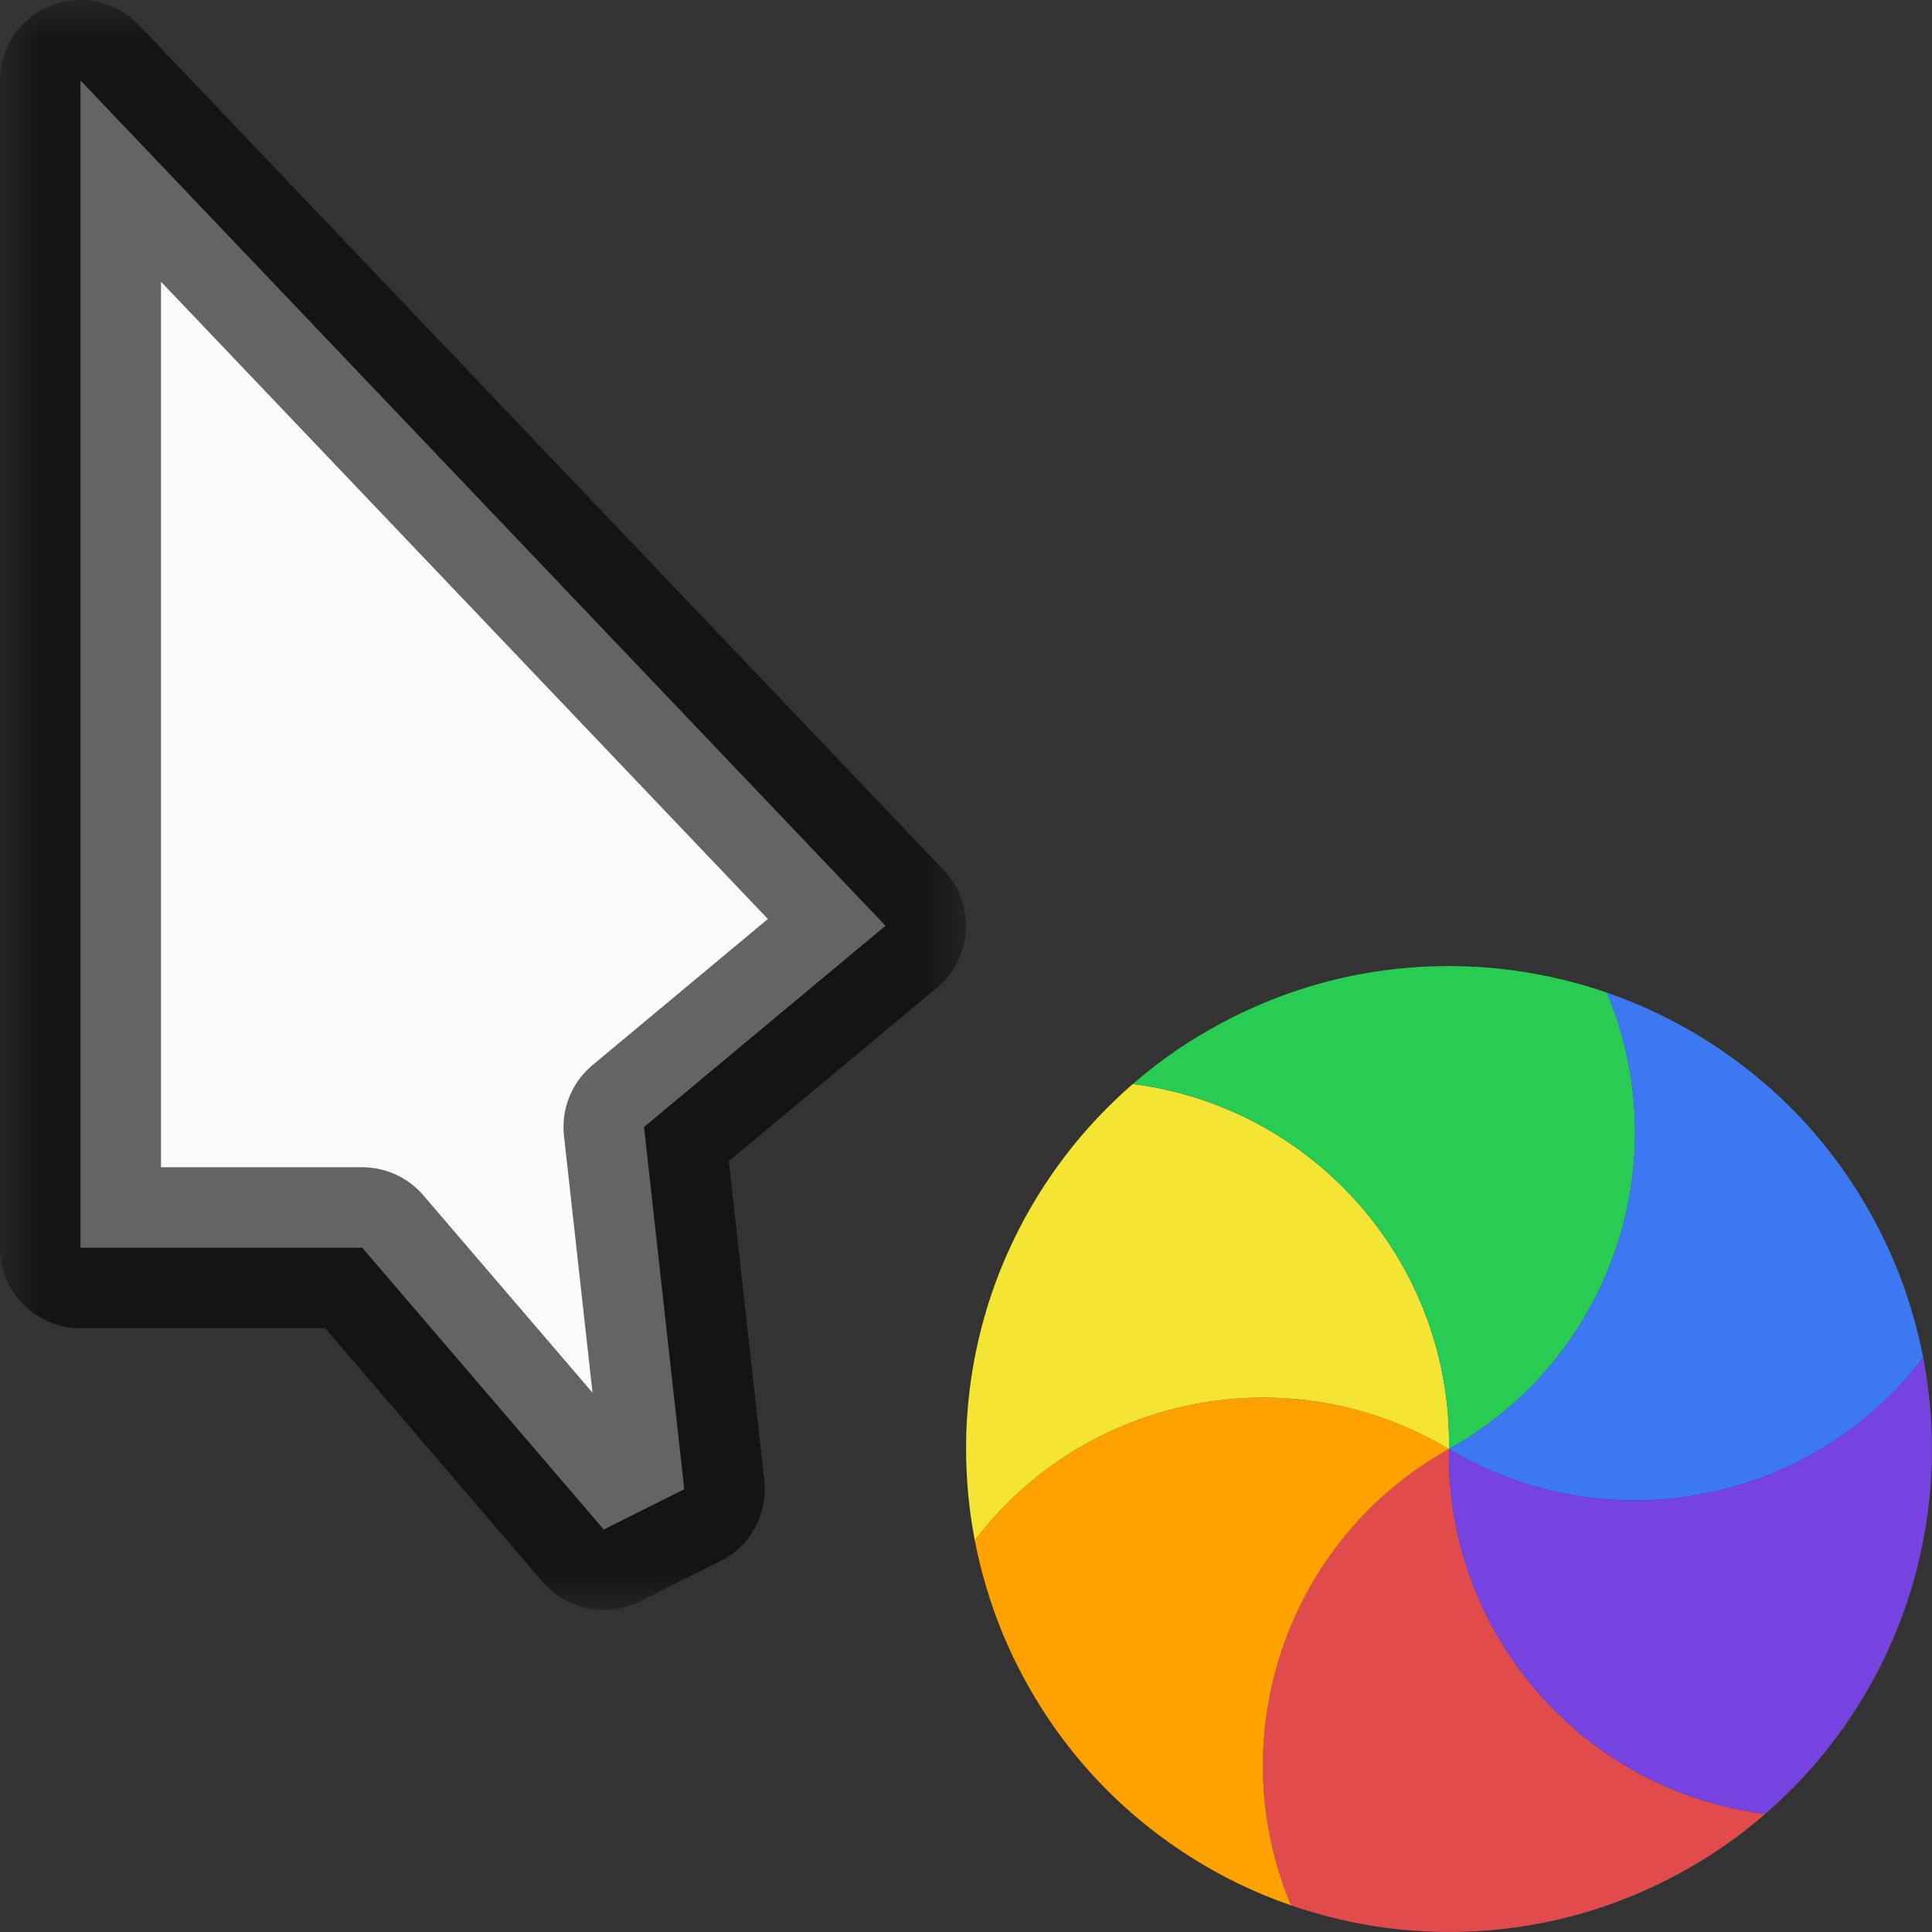 <svg width="24" height="24" viewBox="0 0 24 24" fill="none" xmlns="http://www.w3.org/2000/svg">
<rect x="0" y="0" width="24" height="24" fill="#333333" stroke="none"/>
<g id="cursor=progress, variant=light, size=24" clip-path="url(#clip0_2320_8677)">
<g id="cursor">
<g id="cursor_2">
<mask id="path-1-outside-1_2320_8677" maskUnits="userSpaceOnUse" x="0" y="1.90735e-06" width="12" height="20" fill="black">
<rect fill="white" y="1.90735e-06" width="12" height="20"/>
<path d="M1 15.5V1L11 11.5L8 14L8.5 18.5L7.5 19L4.5 15.5H1Z"/>
</mask>
<path d="M1 15.5V1L11 11.5L8 14L8.5 18.5L7.5 19L4.5 15.5H1Z" fill="#FBFBFB"/>
<path d="M1 15.5V1L11 11.5L8 14L8.5 18.5L7.5 19L4.5 15.5H1Z" stroke="black" stroke-opacity="0.6" stroke-width="2" stroke-linejoin="round" mask="url(#path-1-outside-1_2320_8677)"/>
</g>
</g>
<g id="spinner">
<g id="segments">
<path id="Vector" d="M 21.928 22.534C 21.748 22.69 21.559 22.836 21.361 22.97C 21.197 23.081 21.025 23.184 20.847 23.28C 20.375 23.535 19.883 23.72 19.384 23.839C 18.885 23.957 18.363 24.012 17.826 23.997C 17.623 23.991 17.424 23.975 17.228 23.95C 16.822 23.897 16.423 23.802 16.037 23.669C 15.159 21.577 15.982 19.122 18 18C 17.963 20.309 19.677 22.249 21.928 22.534Z" fill="#E24B4B"/>
<path id="Vector_2" d="M 16.038 23.669C 15.812 23.591 15.591 23.5 15.376 23.395C 15.198 23.309 15.023 23.212 14.851 23.106C 14.394 22.824 13.988 22.491 13.636 22.118C 13.284 21.745 12.975 21.32 12.72 20.847C 12.624 20.669 12.538 20.489 12.461 20.306C 12.305 19.928 12.187 19.536 12.109 19.135C 13.482 17.328 16.019 16.814 18 18C 15.982 19.123 15.159 21.577 16.038 23.669Z" fill="#FFA200"/>
<path id="Vector_3" d="M 12.109 19.135C 12.064 18.901 12.033 18.664 12.016 18.425C 12.002 18.228 11.998 18.028 12.003 17.826C 12.019 17.289 12.105 16.771 12.252 16.279C 12.399 15.788 12.612 15.308 12.894 14.851C 13 14.679 13.114 14.514 13.234 14.357C 13.482 14.032 13.764 13.733 14.072 13.466C 16.323 13.751 18.037 15.691 18 18.001C 16.019 16.814 13.482 17.328 12.109 19.135Z" fill="#F4E434"/>
<path id="Vector_4" d="M 14.072 13.466C 14.252 13.31 14.441 13.164 14.639 13.03C 14.804 12.919 14.975 12.816 15.153 12.72C 15.625 12.465 16.117 12.28 16.616 12.161C 17.115 12.043 17.638 11.988 18.174 12.004C 18.377 12.009 18.576 12.025 18.772 12.051C 19.178 12.104 19.577 12.198 19.963 12.331C 20.841 14.424 20.018 16.878 18 18C 18.037 15.691 16.323 13.751 14.072 13.466Z" fill="#29CC52"/>
<path id="Vector_5" d="M 19.962 12.331C 20.188 12.409 20.409 12.5 20.624 12.605C 20.802 12.692 20.977 12.788 21.149 12.894C 21.606 13.176 22.012 13.509 22.364 13.882C 22.716 14.255 23.025 14.68 23.28 15.153C 23.376 15.331 23.462 15.511 23.539 15.694C 23.696 16.072 23.813 16.465 23.891 16.865C 22.518 18.672 19.981 19.186 18 18C 20.018 16.878 20.841 14.423 19.962 12.331Z" fill="#3B78F1"/>
<path id="Vector_6" d="M 23.891 16.865C 23.936 17.099 23.967 17.336 23.985 17.575C 23.998 17.772 24.002 17.972 23.997 18.174C 23.981 18.711 23.895 19.23 23.748 19.721C 23.601 20.212 23.388 20.692 23.106 21.149C 23 21.322 22.886 21.486 22.766 21.644C 22.518 21.969 22.236 22.267 21.928 22.534C 19.677 22.249 17.963 20.309 18 18C 19.981 19.186 22.518 18.672 23.891 16.865Z" fill="#7643E1"/>
</g>
</g>
</g>
<defs>
<clipPath id="clip0_2320_8677">
<rect width="24" height="24" fill="white"/>
</clipPath>
<clipPath id="clip1_2320_8677">
<rect width="1" height="1" fill="white"/>
</clipPath>
</defs>
</svg>
